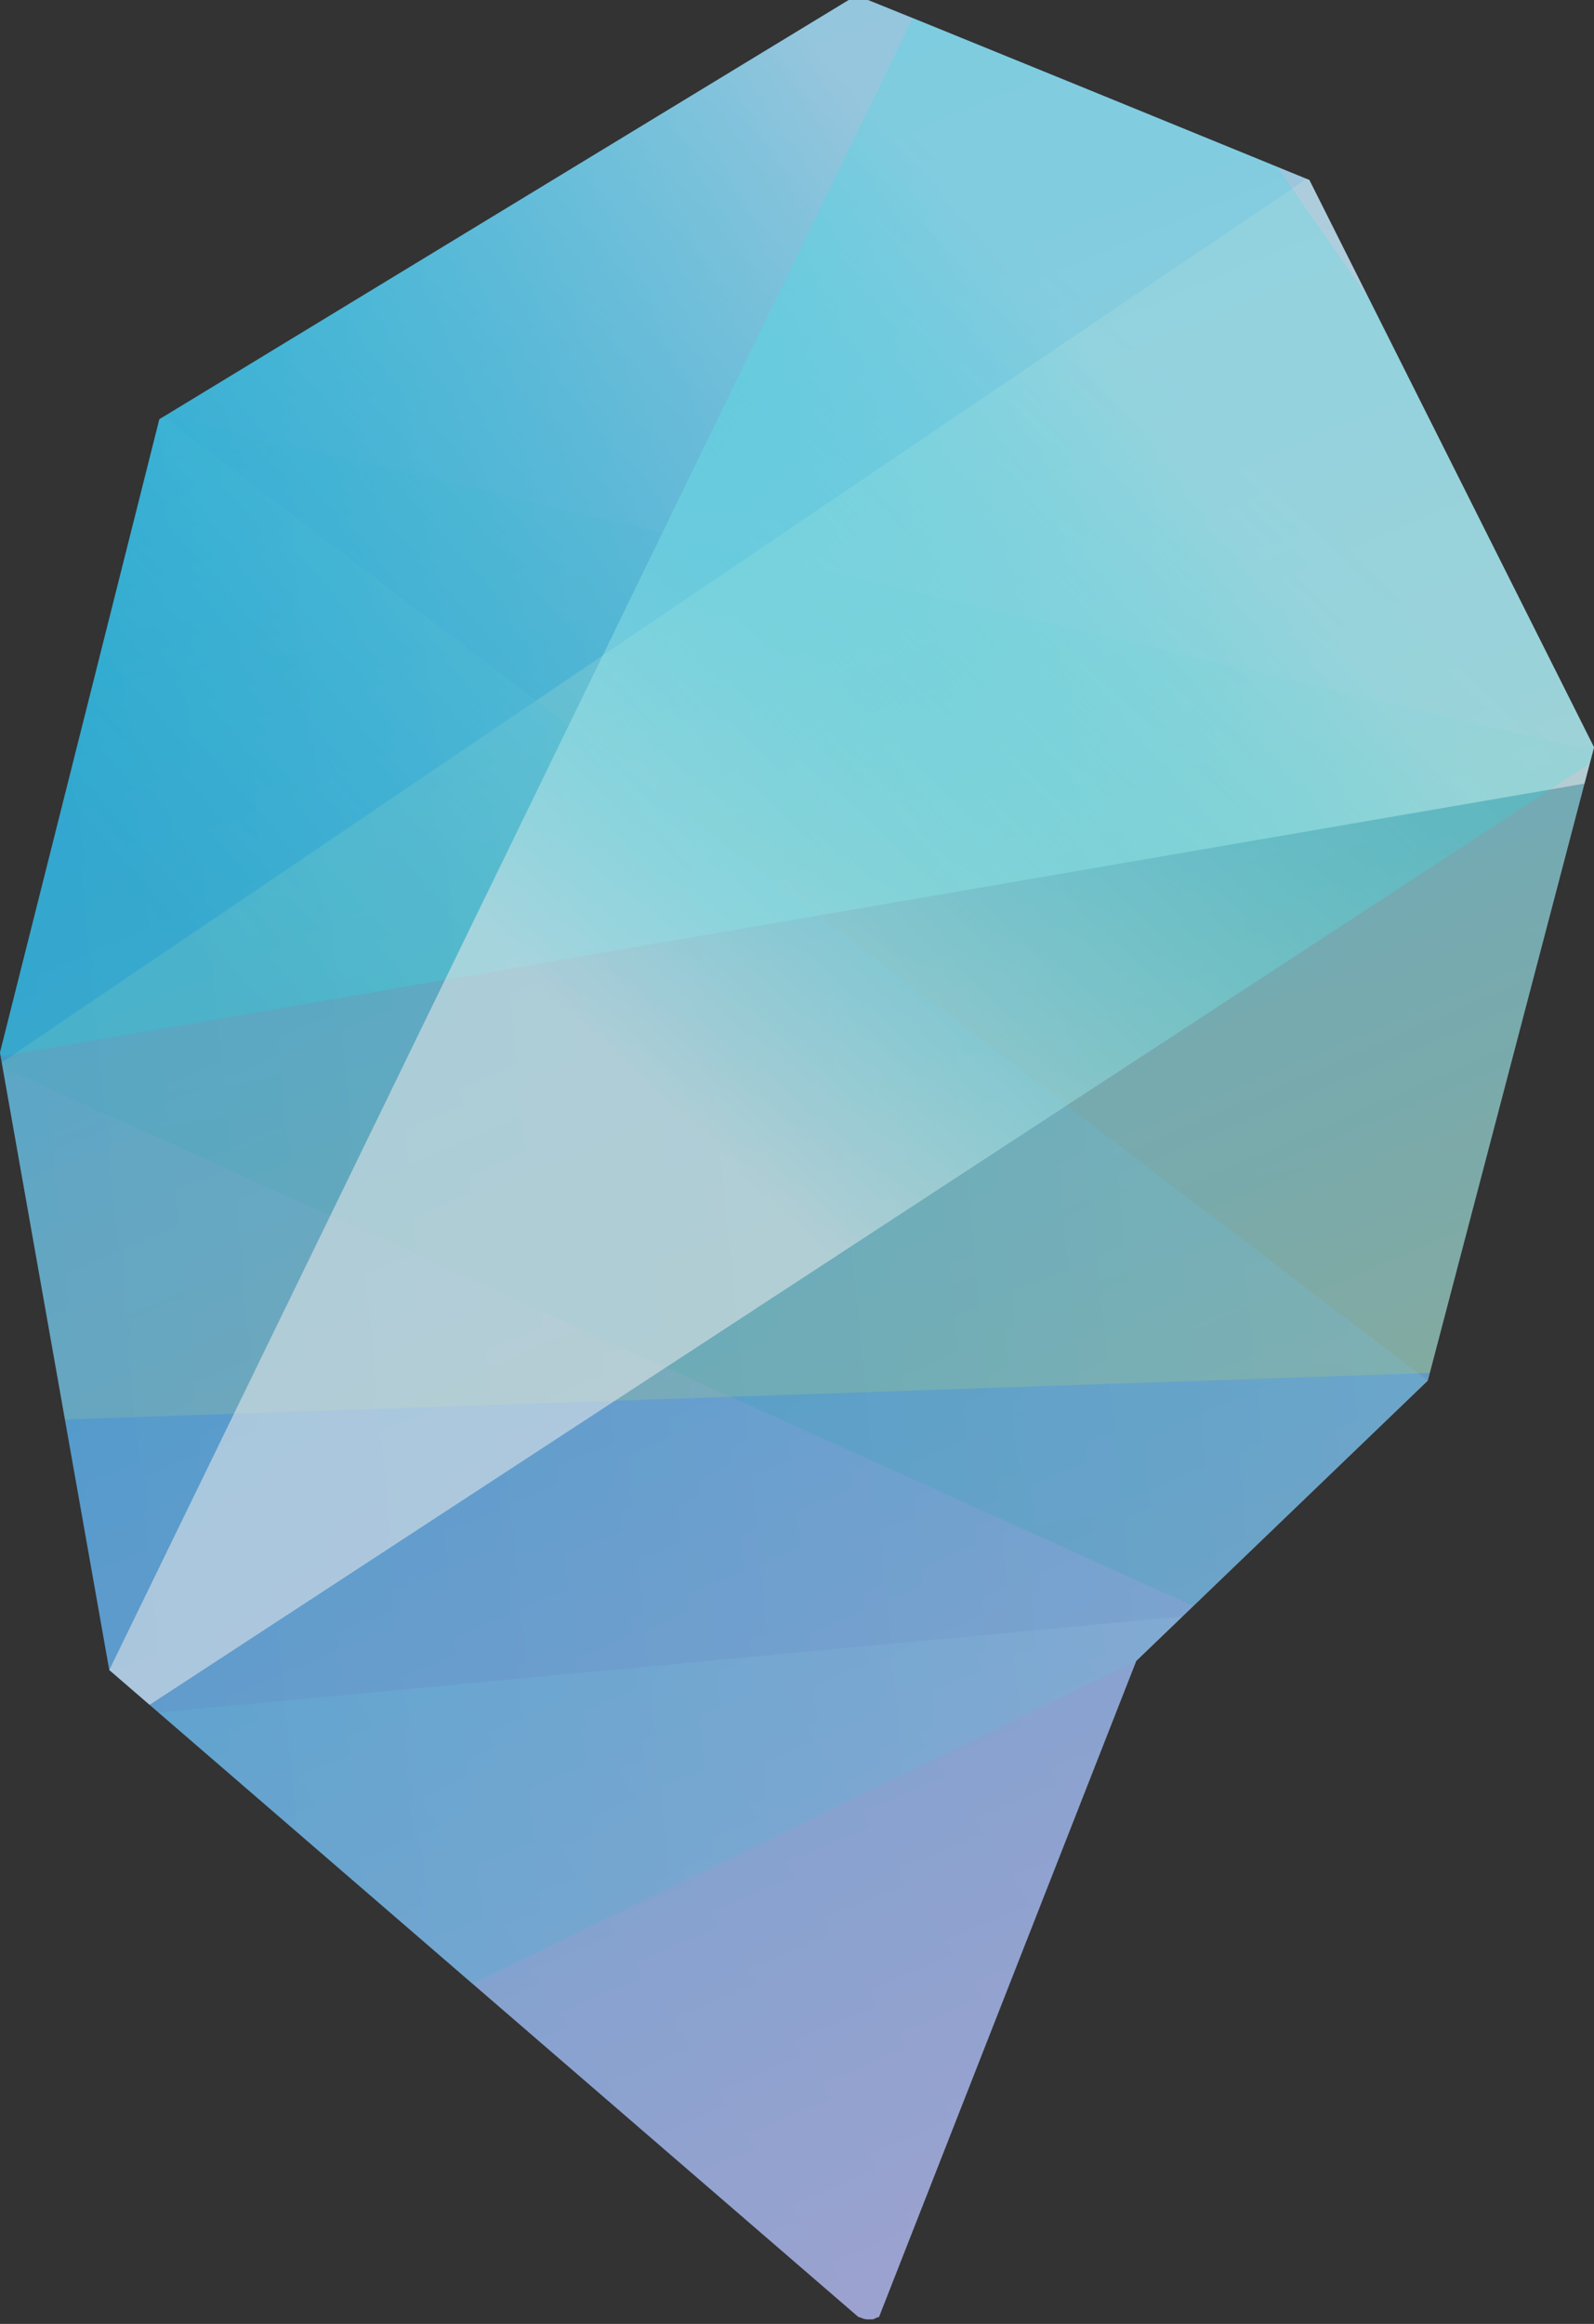 <svg id="Слой_1" xmlns="http://www.w3.org/2000/svg" xmlns:xlink="http://www.w3.org/1999/xlink" viewBox="0 0 70 102"><rect x="0" y="0" width="70" height="102" fill="#333333" stroke="none"/><style>.st1{opacity:.9}</style><g id="Слой_1_1_"><defs><path id="SVGID_1_" d="M-1426.7-2710.1h5472v2400h-5472z"/></defs><clipPath id="SVGID_2_"><use xlink:href="#SVGID_1_" overflow="visible"/></clipPath><g class="st1"><linearGradient id="SVGID_3_" gradientUnits="userSpaceOnUse" x1="16.442" y1="-333.229" x2="45.952" y2="-428.269" gradientTransform="matrix(.995 -.098 -.098 -.995 -31.726 -324.544)"><stop offset="0" stop-color="#29a5dc"/><stop offset="1" stop-color="#b0a5dc"/></linearGradient><path d="M57.5 7.9S37.7-.2 37.6-.2L7 18.4 0 46.2l4.8 27.1 32.9 28.4c.1 0 .2.1.4.1h.2c.1 0 .2-.1.3-.1l11.3-28.8 12.8-12.3L70 32.8 57.5 7.9z" fill="url(#SVGID_3_)"/><defs><path id="SVGID_4_" d="M57.5 7.9S37.7-.2 37.6-.2L7 18.4 0 46.2l4.8 27.1 32.9 28.4c.1 0 .2.1.4.1h.2c.1 0 .2-.1.3-.1l11.3-28.8 12.8-12.3L70 32.8 57.5 7.9z"/></defs><clipPath id="SVGID_5_"><use xlink:href="#SVGID_4_" overflow="visible"/></clipPath><g clip-path="url(#SVGID_5_)"><linearGradient id="SVGID_6_" gradientUnits="userSpaceOnUse" x1="-8.285" y1="670.446" x2="14.065" y2="598.476" gradientTransform="scale(1 -1) rotate(-10.521 -3686.544 107.704)"><stop offset="0" stop-color="#29a5dc"/><stop offset="1" stop-color="#00a397"/></linearGradient><path opacity=".2" fill="url(#SVGID_6_)" d="M73 79.8L-9.3 42.6l9.5-26 81 19z"/><linearGradient id="SVGID_7_" gradientUnits="userSpaceOnUse" x1="-44.914" y1="-1362.357" x2="-15.384" y2="-1457.467" gradientTransform="matrix(.97 -.22 -.13 -.58 -116.95 -780.2)"><stop offset="0" stop-color="#fff"/><stop offset="1" stop-color="#ff0"/></linearGradient><path opacity=".2" fill="url(#SVGID_7_)" d="M79.2 59.7l-88 3 .5-10.4 72.4-49z"/><linearGradient id="SVGID_8_" gradientUnits="userSpaceOnUse" x1="-11.135" y1="-381.461" x2="56.218" y2="-381.461" gradientTransform="matrix(.995 -.098 -.098 -.995 -31.726 -324.544)"><stop offset="0" stop-color="#29a5dc"/><stop offset="1" stop-color="#80cfec"/></linearGradient><path opacity=".3" fill="url(#SVGID_8_)" d="M49.9 72.9L-1.3 97.8.9 13.5l61.8 47.1z"/><linearGradient id="SVGID_9_" gradientUnits="userSpaceOnUse" x1="14.516" y1="387.211" x2="48.206" y2="424.271" gradientTransform="matrix(.99 .11 .11 -.99 -49.41 422.73)"><stop offset="0" stop-color="#0ff" stop-opacity=".3"/><stop offset=".94" stop-color="#fff"/></linearGradient><path opacity=".54" fill="url(#SVGID_9_)" d="M77.1 33.1l-94.7 16.3L13.9-18 85.2 3.2z"/><linearGradient id="SVGID_10_" gradientUnits="userSpaceOnUse" x1="-7164.808" y1="-64.129" x2="-7137.377" y2="-33.959" gradientTransform="matrix(-1 -.02 -.02 1 -7113.43 -61.29)"><stop offset="0" stop-color="#0ff" stop-opacity=".3"/><stop offset=".94" stop-color="#fff"/></linearGradient><path opacity=".54" fill="url(#SVGID_10_)" d="M4.8 73.3l40-82.2 28.1 40.4L6 75.2z"/><linearGradient id="SVGID_11_" gradientUnits="userSpaceOnUse" x1="-602.019" y1="-2011.622" x2="-500.495" y2="-2011.622" gradientTransform="scale(1 -1) rotate(32.951 -3519.581 -68.71)"><stop offset="0" stop-color="#0ff"/><stop offset="1" stop-color="#fff"/></linearGradient><path opacity=".1" fill="url(#SVGID_11_)" d="M78.8 81.6L-1.1 133l-4.1-56.7 83.3-7.8z"/></g></g><g class="st1"><linearGradient id="SVGID_12_" gradientUnits="userSpaceOnUse" x1="-536.75" y1="-1935.69" x2="-536.75" y2="-1935.69" gradientTransform="scale(1 -1) rotate(32.951 -3519.581 -68.71)"><stop offset="0" stop-color="#0ff"/><stop offset="1" stop-color="#fff"/></linearGradient></g></g></svg>